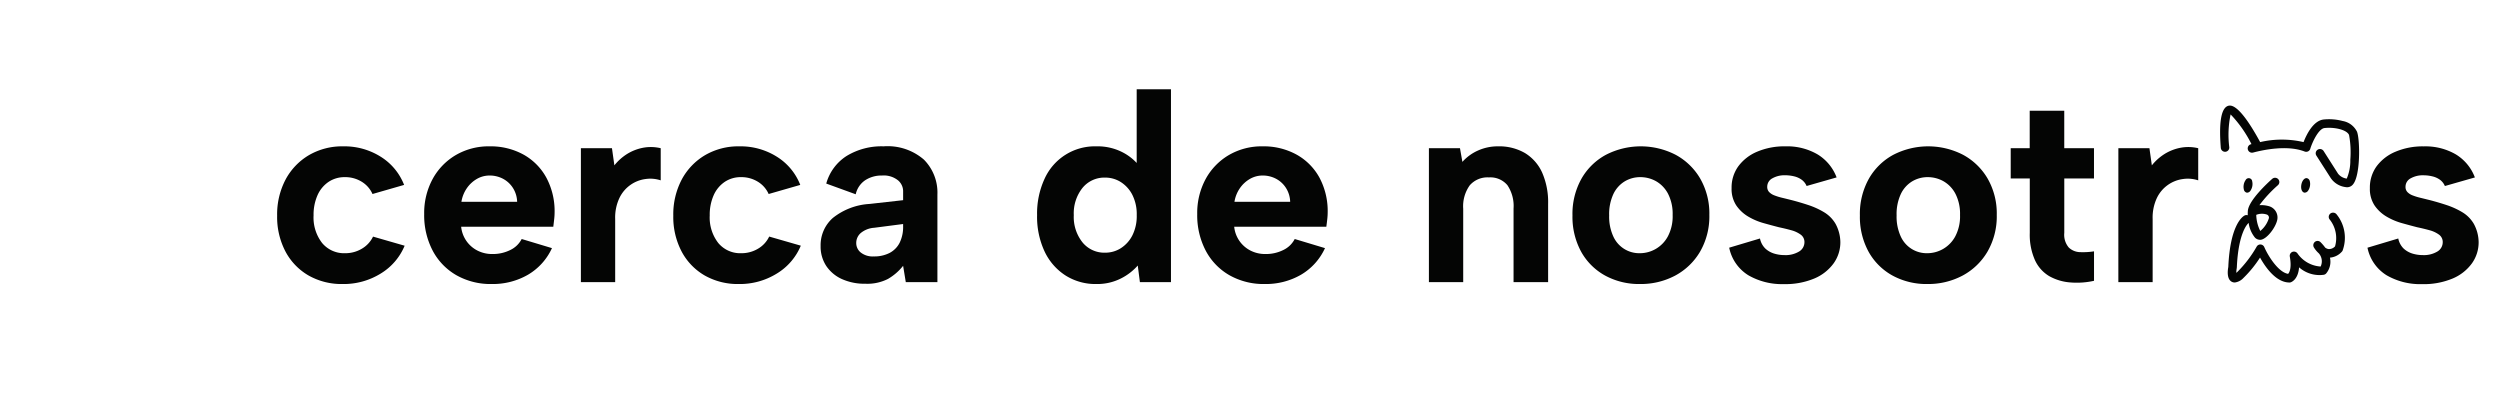 <svg xmlns="http://www.w3.org/2000/svg" xmlns:xlink="http://www.w3.org/1999/xlink" width="280" height="45" viewBox="0 0 280 45">
  <defs>
    <clipPath id="clip-path">
      <rect id="Rectangle_187" data-name="Rectangle 187" width="280" height="45" transform="translate(42 268)" fill="#fff" stroke="#707070" stroke-width="1"/>
    </clipPath>
    <clipPath id="clip-path-2">
      <rect id="Rectangle_166" data-name="Rectangle 166" width="277.227" height="21.81" transform="translate(0 0)" fill="none"/>
    </clipPath>
  </defs>
  <g id="Mask_Group_18" data-name="Mask Group 18" transform="translate(-42 -268)" clip-path="url(#clip-path)">
    <g id="Group_306" data-name="Group 306" transform="translate(50 278)" clip-path="url(#clip-path-2)">
      <path id="Path_5245" data-name="Path 5245" d="M30.39,21.81a7.487,7.487,0,0,1-3.84-.96,6.739,6.739,0,0,1-2.58-2.685,8.311,8.311,0,0,1-.93-4.005,8.359,8.359,0,0,1,.945-4.051,7,7,0,0,1,2.61-2.729,7.4,7.4,0,0,1,3.855-.99,7.619,7.619,0,0,1,4.2,1.17,6.484,6.484,0,0,1,2.61,3.15l-3.54,1.019a3.058,3.058,0,0,0-1.215-1.379,3.493,3.493,0,0,0-1.875-.51,3.2,3.2,0,0,0-1.845.54,3.514,3.514,0,0,0-1.23,1.5,5.4,5.4,0,0,0-.435,2.25,4.645,4.645,0,0,0,.96,3.09,3.2,3.2,0,0,0,2.58,1.14,3.6,3.6,0,0,0,1.86-.5A3.13,3.13,0,0,0,33.78,16.5l3.54,1.02a6.6,6.6,0,0,1-2.685,3.12,7.852,7.852,0,0,1-4.245,1.17" fill="#040504"/>
      <path id="Path_5246" data-name="Path 5246" d="M47.069,21.81a7.761,7.761,0,0,1-3.96-.99,6.845,6.845,0,0,1-2.655-2.76,8.529,8.529,0,0,1-.945-4.08,7.991,7.991,0,0,1,.945-3.93,6.977,6.977,0,0,1,2.6-2.685,7.286,7.286,0,0,1,3.78-.975,7.637,7.637,0,0,1,3.81.93A6.534,6.534,0,0,1,53.2,9.915a7.94,7.94,0,0,1,.915,3.885,6.694,6.694,0,0,1-.045.735q-.045.406-.1.856H43.649a3.371,3.371,0,0,0,1.845,2.684,3.6,3.6,0,0,0,1.665.375A4.341,4.341,0,0,0,49.154,18a2.771,2.771,0,0,0,1.275-1.231l3.39,1.021a6.654,6.654,0,0,1-2.67,2.97,7.843,7.843,0,0,1-4.08,1.049m2.85-9.21a3.02,3.02,0,0,0-.45-1.515,2.951,2.951,0,0,0-1.11-1.05,3.165,3.165,0,0,0-1.53-.375,2.816,2.816,0,0,0-1.41.375,3.472,3.472,0,0,0-1.125,1.035,3.7,3.7,0,0,0-.615,1.53Z" fill="#040504"/>
      <path id="Path_5247" data-name="Path 5247" d="M57.06,6.6h3.48l.27,1.92a5.709,5.709,0,0,1,1.425-1.275,5.278,5.278,0,0,1,1.755-.69A4.72,4.72,0,0,1,66,6.6v3.6a3.713,3.713,0,0,0-1.695-.15,3.787,3.787,0,0,0-2.91,2.085A5.111,5.111,0,0,0,60.9,14.52V21.6H57.06Z" fill="#040504"/>
      <path id="Path_5248" data-name="Path 5248" d="M74.759,21.81a7.487,7.487,0,0,1-3.84-.96,6.739,6.739,0,0,1-2.58-2.685,8.311,8.311,0,0,1-.93-4.005,8.359,8.359,0,0,1,.945-4.051,7,7,0,0,1,2.61-2.729,7.4,7.4,0,0,1,3.855-.99,7.619,7.619,0,0,1,4.2,1.17,6.484,6.484,0,0,1,2.61,3.15l-3.54,1.019a3.058,3.058,0,0,0-1.215-1.379A3.493,3.493,0,0,0,75,9.84a3.2,3.2,0,0,0-1.845.54,3.514,3.514,0,0,0-1.23,1.5,5.4,5.4,0,0,0-.435,2.25,4.645,4.645,0,0,0,.96,3.09,3.2,3.2,0,0,0,2.58,1.14,3.6,3.6,0,0,0,1.86-.5,3.13,3.13,0,0,0,1.26-1.365l3.54,1.02A6.6,6.6,0,0,1,79,20.64a7.852,7.852,0,0,1-4.245,1.17" fill="#040504"/>
      <path id="Path_5249" data-name="Path 5249" d="M93.449,21.6l-.3-1.83a5.988,5.988,0,0,1-1.695,1.469,5.093,5.093,0,0,1-2.535.54,6.149,6.149,0,0,1-2.625-.524,4.168,4.168,0,0,1-1.755-1.471,3.931,3.931,0,0,1-.63-2.234,4.062,4.062,0,0,1,1.365-3.135A7.286,7.286,0,0,1,89.4,12.84l3.75-.42V11.369a1.6,1.6,0,0,0-.57-1.17,2.554,2.554,0,0,0-1.8-.54,3.332,3.332,0,0,0-1.875.525,2.57,2.57,0,0,0-1.065,1.575l-3.3-1.2a5.365,5.365,0,0,1,2.28-3.09,7.511,7.511,0,0,1,4.14-1.08,6.2,6.2,0,0,1,4.515,1.486,5.234,5.234,0,0,1,1.515,3.915V21.6Zm-.3-6.51-3.24.42a2.651,2.651,0,0,0-1.5.585,1.468,1.468,0,0,0-.51,1.125,1.345,1.345,0,0,0,.51,1.064,2.149,2.149,0,0,0,1.44.436,3.766,3.766,0,0,0,1.785-.39,2.636,2.636,0,0,0,1.125-1.14,4,4,0,0,0,.39-1.86Z" fill="#040504"/>
      <path id="Path_5250" data-name="Path 5250" d="M119.789,8.85l-.48.06V0h3.84V21.6h-3.48l-.24-1.86a6.243,6.243,0,0,1-1.9,1.455,5.876,5.876,0,0,1-2.745.615,6.25,6.25,0,0,1-3.45-.96,6.454,6.454,0,0,1-2.34-2.684,9.181,9.181,0,0,1-.84-4.066,9.275,9.275,0,0,1,.84-4.08,6.173,6.173,0,0,1,5.79-3.63,6.1,6.1,0,0,1,3.045.72,5.7,5.7,0,0,1,1.965,1.74m-7.53,5.25a4.56,4.56,0,0,0,.975,3.045,3.159,3.159,0,0,0,2.535,1.156,3.257,3.257,0,0,0,1.755-.5,3.667,3.667,0,0,0,1.29-1.425,4.8,4.8,0,0,0,.495-2.281,4.8,4.8,0,0,0-.495-2.28,3.667,3.667,0,0,0-1.29-1.425,3.257,3.257,0,0,0-1.755-.5,3.164,3.164,0,0,0-2.535,1.155,4.564,4.564,0,0,0-.975,3.045" fill="#040504"/>
      <path id="Path_5251" data-name="Path 5251" d="M133.649,21.81a7.761,7.761,0,0,1-3.96-.99,6.845,6.845,0,0,1-2.655-2.76,8.529,8.529,0,0,1-.945-4.08,7.991,7.991,0,0,1,.945-3.93,6.977,6.977,0,0,1,2.6-2.685,7.286,7.286,0,0,1,3.78-.975,7.637,7.637,0,0,1,3.81.93,6.534,6.534,0,0,1,2.565,2.595A7.94,7.94,0,0,1,140.7,13.8a6.694,6.694,0,0,1-.045.735q-.045.406-.105.856h-10.32a3.371,3.371,0,0,0,1.845,2.684,3.6,3.6,0,0,0,1.665.375A4.341,4.341,0,0,0,135.734,18a2.771,2.771,0,0,0,1.275-1.231l3.39,1.021a6.655,6.655,0,0,1-2.67,2.97,7.843,7.843,0,0,1-4.08,1.049m2.85-9.21a3.019,3.019,0,0,0-.45-1.515,2.951,2.951,0,0,0-1.11-1.05,3.165,3.165,0,0,0-1.53-.375,2.816,2.816,0,0,0-1.41.375,3.472,3.472,0,0,0-1.125,1.035,3.7,3.7,0,0,0-.615,1.53Z" fill="#040504"/>
      <path id="Path_5252" data-name="Path 5252" d="M152.038,6.6h3.48l.27,1.53a5.12,5.12,0,0,1,1.756-1.275,5.382,5.382,0,0,1,2.234-.465,5.746,5.746,0,0,1,3.016.75,4.933,4.933,0,0,1,1.92,2.175,8.223,8.223,0,0,1,.675,3.525V21.6h-3.871V13.35a4.151,4.151,0,0,0-.69-2.61,2.484,2.484,0,0,0-2.069-.87,2.63,2.63,0,0,0-2.146.885,4.028,4.028,0,0,0-.734,2.625V21.6h-3.841Z" fill="#040504"/>
      <path id="Path_5253" data-name="Path 5253" d="M175.677,21.81a7.924,7.924,0,0,1-3.9-.945,6.828,6.828,0,0,1-2.686-2.67,8.133,8.133,0,0,1-.974-4.065,8.076,8.076,0,0,1,1.005-4.11,6.947,6.947,0,0,1,2.745-2.685,8.52,8.52,0,0,1,7.8,0,7.071,7.071,0,0,1,2.759,2.67,7.839,7.839,0,0,1,1.021,4.064,7.892,7.892,0,0,1-1.035,4.111,7.133,7.133,0,0,1-2.79,2.685,8.191,8.191,0,0,1-3.946.945m-.029-3.45a3.567,3.567,0,0,0,3.149-1.875,4.814,4.814,0,0,0,.54-2.416,4.913,4.913,0,0,0-.509-2.354,3.446,3.446,0,0,0-1.335-1.41,3.581,3.581,0,0,0-1.785-.465,3.352,3.352,0,0,0-1.725.465,3.311,3.311,0,0,0-1.275,1.41,5.313,5.313,0,0,0-.48,2.415,5.3,5.3,0,0,0,.465,2.355,3.184,3.184,0,0,0,2.955,1.875" fill="#040504"/>
      <path id="Path_5254" data-name="Path 5254" d="M189.118,16.711a2.159,2.159,0,0,0,.614,1.14,2.556,2.556,0,0,0,.99.554,3.9,3.9,0,0,0,1.125.165,2.922,2.922,0,0,0,1.651-.4,1.211,1.211,0,0,0,.6-1.035,1.013,1.013,0,0,0-.419-.856,3.2,3.2,0,0,0-1.065-.495c-.431-.12-.886-.229-1.365-.33q-.81-.208-1.726-.465a7.144,7.144,0,0,1-1.724-.734,4.19,4.19,0,0,1-1.335-1.246,3.337,3.337,0,0,1-.526-1.935,4.05,4.05,0,0,1,.75-2.444A5.034,5.034,0,0,1,188.8,6.99a7.8,7.8,0,0,1,3.165-.6,6.757,6.757,0,0,1,3.6.9A5.125,5.125,0,0,1,197.7,9.87l-3.36.961a1.665,1.665,0,0,0-.54-.691,2.343,2.343,0,0,0-.856-.389,4.194,4.194,0,0,0-1.005-.121,2.747,2.747,0,0,0-1.439.345,1.06,1.06,0,0,0-.57.945.823.823,0,0,0,.21.585,1.585,1.585,0,0,0,.584.375,6.323,6.323,0,0,0,.871.27q.5.12,1.094.27.93.242,1.875.555a8.728,8.728,0,0,1,1.741.8,3.667,3.667,0,0,1,1.275,1.291,4.4,4.4,0,0,1,.54,2.04,4.047,4.047,0,0,1-.75,2.384,5.12,5.12,0,0,1-2.16,1.7,8.359,8.359,0,0,1-3.42.63,7.531,7.531,0,0,1-3.976-.991,4.729,4.729,0,0,1-2.144-3.089Z" fill="#040504"/>
      <path id="Path_5255" data-name="Path 5255" d="M207.867,21.81a7.924,7.924,0,0,1-3.9-.945,6.828,6.828,0,0,1-2.686-2.67,8.133,8.133,0,0,1-.974-4.065,8.076,8.076,0,0,1,1.005-4.11,6.947,6.947,0,0,1,2.745-2.685,8.52,8.52,0,0,1,7.8,0,7.071,7.071,0,0,1,2.759,2.67,7.839,7.839,0,0,1,1.021,4.064A7.892,7.892,0,0,1,214.6,18.18a7.133,7.133,0,0,1-2.79,2.685,8.191,8.191,0,0,1-3.946.945m-.029-3.45a3.567,3.567,0,0,0,3.149-1.875,4.814,4.814,0,0,0,.54-2.416,4.913,4.913,0,0,0-.509-2.354,3.446,3.446,0,0,0-1.335-1.41A3.581,3.581,0,0,0,207.9,9.84a3.352,3.352,0,0,0-1.725.465,3.311,3.311,0,0,0-1.275,1.41,5.313,5.313,0,0,0-.48,2.415,5.3,5.3,0,0,0,.465,2.355,3.184,3.184,0,0,0,2.955,1.875" fill="#040504"/>
      <path id="Path_5256" data-name="Path 5256" d="M219.327,6.6V2.4h3.87V6.6h3.33V9.99H223.2v6.091a2.2,2.2,0,0,0,.51,1.649,1.9,1.9,0,0,0,1.275.51,7.982,7.982,0,0,0,1.545-.09v3.3a8.82,8.82,0,0,1-2.684.181,5.674,5.674,0,0,1-2.326-.7,4.025,4.025,0,0,1-1.6-1.785,6.984,6.984,0,0,1-.585-3.06V9.99H217.2V6.6Z" fill="#040504"/>
      <path id="Path_5257" data-name="Path 5257" d="M229.257,6.6h3.48l.27,1.92a5.713,5.713,0,0,1,1.426-1.275,5.261,5.261,0,0,1,1.755-.69A4.716,4.716,0,0,1,238.2,6.6v3.6a3.713,3.713,0,0,0-1.7-.15,3.791,3.791,0,0,0-2.91,2.085,5.124,5.124,0,0,0-.494,2.385V21.6h-3.841Z" fill="#040504"/>
      <path id="Path_5258" data-name="Path 5258" d="M260.606,16.711a2.16,2.16,0,0,0,.615,1.14,2.556,2.556,0,0,0,.99.554,3.894,3.894,0,0,0,1.125.165,2.92,2.92,0,0,0,1.65-.4,1.209,1.209,0,0,0,.6-1.035,1.016,1.016,0,0,0-.419-.856,3.2,3.2,0,0,0-1.066-.495c-.431-.12-.885-.229-1.365-.33q-.81-.208-1.725-.465a7.128,7.128,0,0,1-1.724-.734,4.2,4.2,0,0,1-1.336-1.246,3.345,3.345,0,0,1-.525-1.935,4.05,4.05,0,0,1,.75-2.444,5.027,5.027,0,0,1,2.116-1.636,7.8,7.8,0,0,1,3.165-.6,6.76,6.76,0,0,1,3.6.9,5.129,5.129,0,0,1,2.13,2.579l-3.36.961a1.662,1.662,0,0,0-.539-.691,2.343,2.343,0,0,0-.856-.389,4.2,4.2,0,0,0-1.005-.121,2.751,2.751,0,0,0-1.44.345,1.059,1.059,0,0,0-.569.945.819.819,0,0,0,.21.585,1.576,1.576,0,0,0,.584.375,6.324,6.324,0,0,0,.871.27q.495.12,1.094.27.929.242,1.875.555a8.728,8.728,0,0,1,1.741.8,3.672,3.672,0,0,1,1.274,1.291,4.376,4.376,0,0,1,.54,2.04,4.04,4.04,0,0,1-.75,2.384,5.114,5.114,0,0,1-2.16,1.7,8.359,8.359,0,0,1-3.42.63,7.53,7.53,0,0,1-3.975-.991,4.727,4.727,0,0,1-2.145-3.089Z" fill="#040504"/>
      <path id="Path_5259" data-name="Path 5259" d="M274.736,21.81a2.45,2.45,0,0,1-1.814-.7,2.308,2.308,0,0,1-.706-1.695,2.343,2.343,0,0,1,.706-1.725,2.454,2.454,0,0,1,1.814-.7,2.417,2.417,0,0,1,1.785.7,2.346,2.346,0,0,1,.705,1.725,2.311,2.311,0,0,1-.705,1.695,2.414,2.414,0,0,1-1.785.7" fill="#040504"/>
      <path id="Path_5260" data-name="Path 5260" d="M256.007,4.8a2.208,2.208,0,0,0-1.622-1.247,5.972,5.972,0,0,0-2.128-.17c-1.181.127-1.94,1.714-2.258,2.533a10.71,10.71,0,0,0-4.866,0s0,0,0-.008c-1.05-1.941-2.507-4.221-3.479-4.077-.85.131-1.164,1.722-.924,4.731A.478.478,0,0,0,241.2,7h.039a.478.478,0,0,0,.44-.514,11.115,11.115,0,0,1,.149-3.672,13.441,13.441,0,0,1,2.337,3.327c-.022,0-.044.013-.066.018a.47.47,0,0,0-.322.287.481.481,0,0,0,.571.641c1.086-.288,3.824-.88,5.769-.117a.486.486,0,0,0,.383-.014.474.474,0,0,0,.249-.287c.213-.7.915-2.255,1.6-2.329,1.243-.131,2.551.244,2.747.79a10.635,10.635,0,0,1,.14,2.764,5.1,5.1,0,0,1-.4,2.11,1.484,1.484,0,0,1-.972-.549l-1.622-2.546a.487.487,0,0,0-.663-.144.479.479,0,0,0-.144.662l1.609,2.516a2.368,2.368,0,0,0,1.692,1.016.792.792,0,0,0,.148.013.847.847,0,0,0,.65-.318c.85-1,.789-4.945.466-5.856m-2.973,9.1a.5.5,0,0,0-.2.305.471.471,0,0,0,.078.357,3.344,3.344,0,0,1,.62,3.031.922.922,0,0,1-.733.305.818.818,0,0,1-.375-.17,4.852,4.852,0,0,0-.514-.6.473.473,0,0,0-.624-.044.487.487,0,0,0-.131.615,2.885,2.885,0,0,0,.558.676,1.347,1.347,0,0,1,.205,1.478,3.409,3.409,0,0,1-2.59-1.465.486.486,0,0,0-.575-.175.479.479,0,0,0-.288.528c.235,1.3-.052,1.783-.188,1.932-1.059-.162-2.193-1.91-2.672-3a.48.48,0,0,0-.415-.288.466.466,0,0,0-.44.248,13.235,13.235,0,0,1-2.145,2.813,1.282,1.282,0,0,1-.131.113,2.932,2.932,0,0,1,.048-.519c0-.022,0-.043.009-.069.174-4.086,1.295-4.976,1.325-5a3.312,3.312,0,0,0,.707,1.644.8.8,0,0,0,.558.244.605.605,0,0,0,.087,0c.706-.087,1.692-1.4,1.857-2.259a1.315,1.315,0,0,0-.981-1.517,3.126,3.126,0,0,0-1.024-.1,14.548,14.548,0,0,1,2.071-2.237.474.474,0,0,0,.043-.671.479.479,0,0,0-.676-.044c-.44.388-2.637,2.394-2.733,3.589a4.659,4.659,0,0,0-.009.492.465.465,0,0,0-.379.04c-.266.152-1.6,1.138-1.8,5.751-.091.492-.157,1.351.379,1.652a.721.721,0,0,0,.345.087,1.586,1.586,0,0,0,.955-.492,12.932,12.932,0,0,0,1.875-2.3c.632,1.133,1.805,2.777,3.279,2.794h.008a.438.438,0,0,0,.179-.034c.144-.057.811-.393.907-1.666a3.453,3.453,0,0,0,2.764.833.485.485,0,0,0,.262-.14,2.044,2.044,0,0,0,.432-1.779,2.014,2.014,0,0,0,1.312-.645.508.508,0,0,0,.1-.135,4.16,4.16,0,0,0-.663-4.06.5.5,0,0,0-.675-.117m-8.329.165a1.714,1.714,0,0,1,1.143-.048.365.365,0,0,1,.275.41,2.955,2.955,0,0,1-.968,1.443,4.244,4.244,0,0,1-.45-1.805m-1.072-2.485a.313.313,0,0,0,.061,0,.462.462,0,0,0,.357-.213,1.339,1.339,0,0,0,.2-1.06.39.39,0,0,0-.737-.135,1.244,1.244,0,0,0-.21.506,1.285,1.285,0,0,0,.014.549.431.431,0,0,0,.318.349m6.453,0a.313.313,0,0,0,.061,0,.465.465,0,0,0,.358-.213,1.238,1.238,0,0,0,.209-.51,1.29,1.29,0,0,0-.013-.55.438.438,0,0,0-.319-.344c-.27-.053-.54.257-.627.715s.056.846.331.9" fill="#040504"/>
    </g>
  </g>
</svg>
